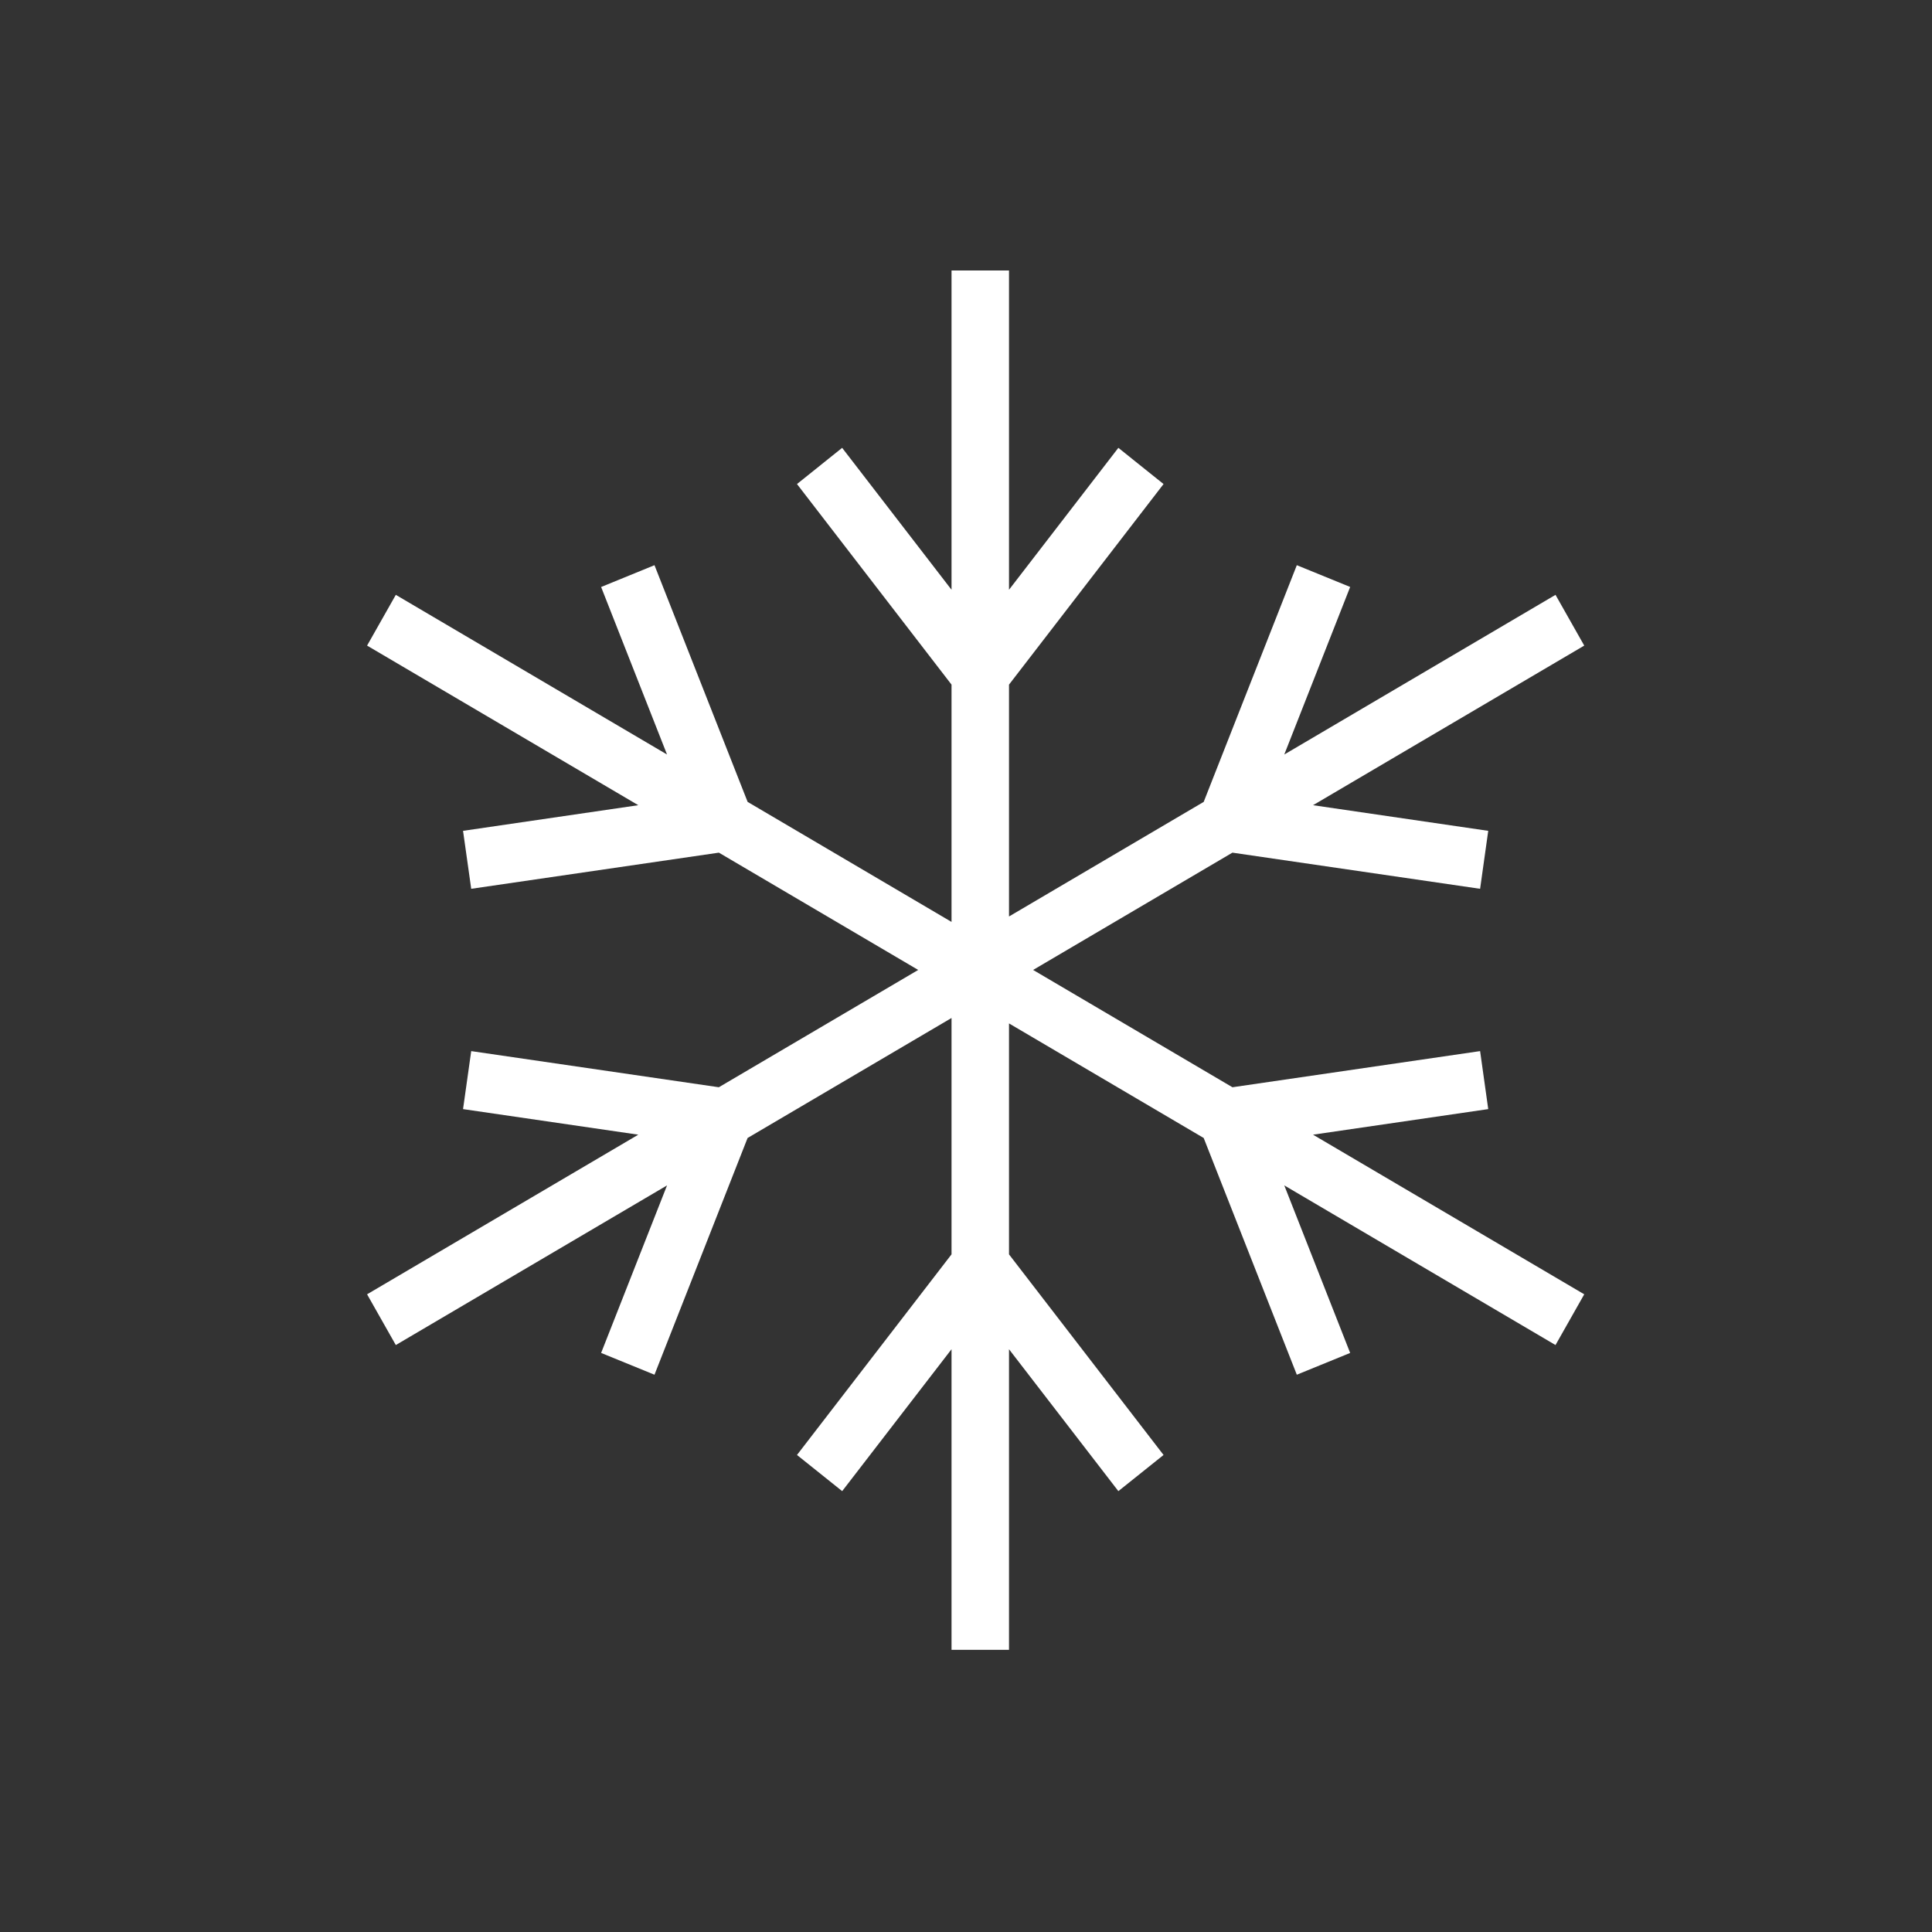 <svg width="1em" height="1em" viewBox="0 0 100 100" fill="none" xmlns="http://www.w3.org/2000/svg">
<rect x="0" y="0" width="100" height="100" fill="#333333" stroke="none"/>
<path fill-rule="evenodd" clip-rule="evenodd" d="M77.031 57.407L76.61 54.405L63.791 56.276L53.474 50.204L63.79 44.133L76.61 46.004L77.031 43.004L67.962 41.677L82 33.416L80.513 30.789L66.474 39.053L69.884 30.381L67.123 29.254L62.303 41.506L52.226 47.437V35.436L60.225 25.054L57.886 23.18L52.226 30.526V14H49.251V30.526L43.589 23.18L41.252 25.054L49.251 35.436V47.718L38.697 41.506L33.876 29.254L31.114 30.383L34.525 39.053L20.487 30.789L19 33.416L33.038 41.677L23.967 43.004L24.39 46.004L37.209 44.133L47.526 50.204L37.207 56.276L24.39 54.405L23.967 57.407L33.038 58.731L19 66.993L20.487 69.619L34.526 61.356L31.114 70.028L33.876 71.155L38.695 58.902L49.251 52.691V64.925L41.252 75.309L43.591 77.181L49.251 69.836V85.394H52.226V69.836L57.886 77.181L60.225 75.309L52.226 64.926V52.972L62.303 58.902L67.123 71.155L69.884 70.028L66.474 61.356L80.513 69.619L82 66.993L67.962 58.731L77.031 57.407Z" fill="white"/>
</svg>

